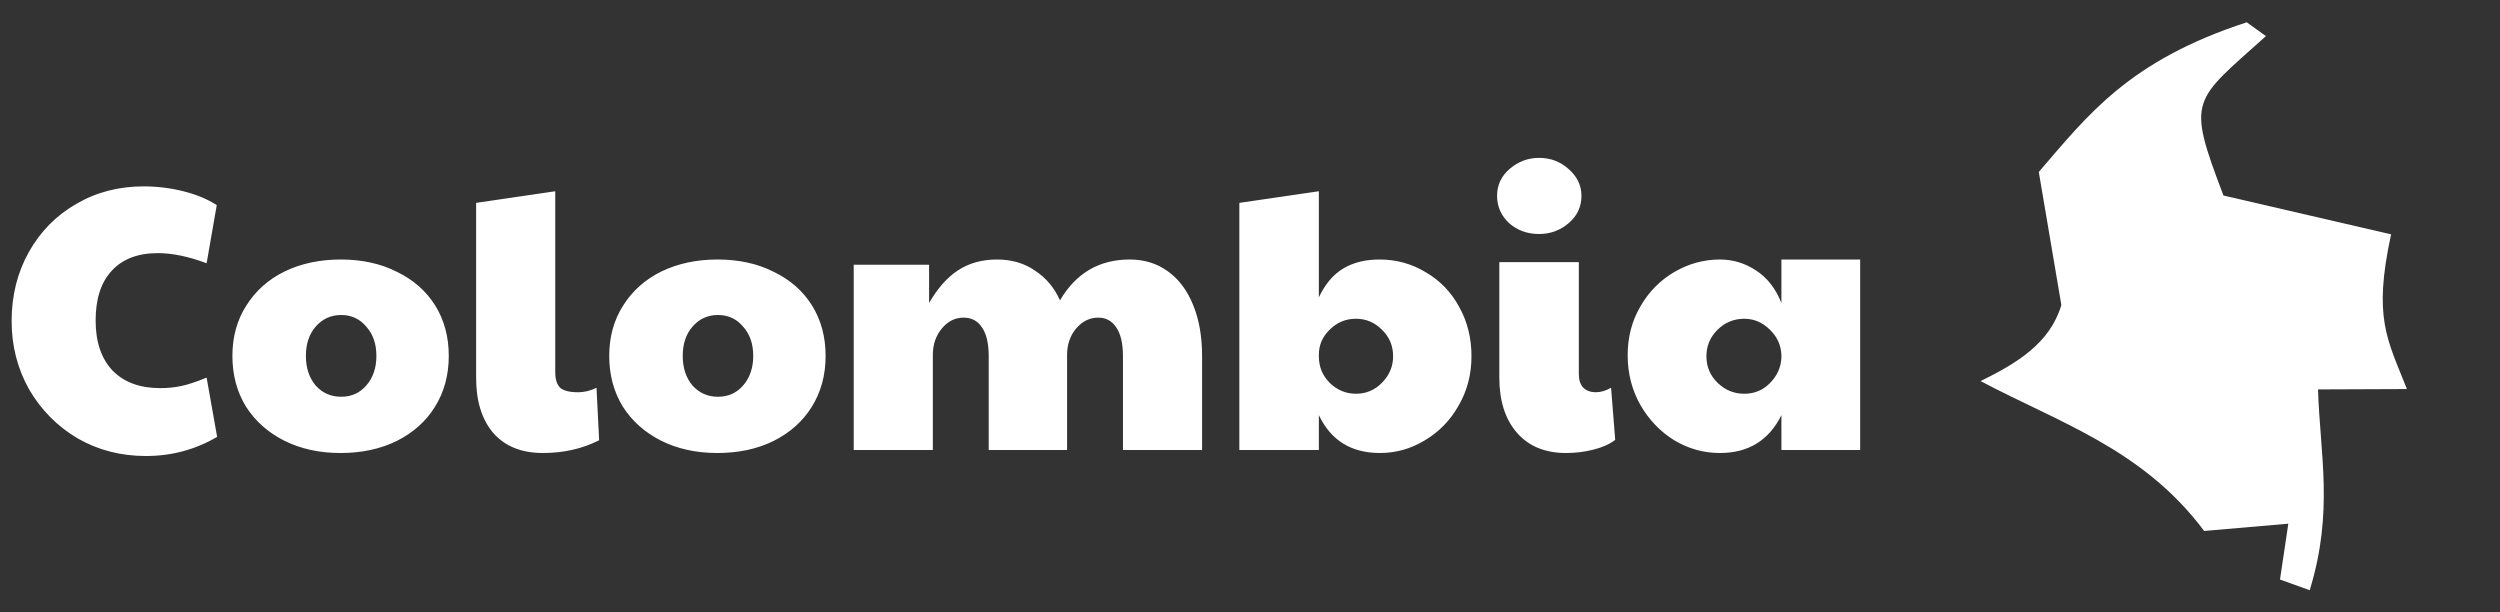 <svg width="200" height="49" viewBox="0 0 200 49" fill="none" xmlns="http://www.w3.org/2000/svg">
<rect x="0" y="0" width="200" height="49" fill="#333333" stroke="none"/>
<path d="M11.67 36.48C9.67 36.48 7.85 36.01 6.21 35.07C4.59 34.11 3.3 32.81 2.34 31.17C1.4 29.51 0.93 27.68 0.93 25.68C0.93 23.64 1.39 21.8 2.31 20.16C3.23 18.52 4.49 17.24 6.09 16.32C7.69 15.38 9.49 14.91 11.49 14.91C12.57 14.91 13.63 15.04 14.67 15.3C15.71 15.56 16.6 15.93 17.34 16.41L16.53 21.06C15.09 20.52 13.79 20.25 12.63 20.25C11.03 20.25 9.8 20.72 8.94 21.66C8.08 22.58 7.65 23.91 7.65 25.65C7.65 27.35 8.1 28.68 9 29.64C9.92 30.58 11.19 31.05 12.81 31.05C13.43 31.05 14.01 30.99 14.55 30.87C15.09 30.75 15.75 30.53 16.53 30.21L17.37 34.95C15.63 35.97 13.73 36.48 11.67 36.48ZM27.232 36.24C25.552 36.24 24.052 35.91 22.732 35.25C21.432 34.59 20.412 33.68 19.672 32.52C18.952 31.34 18.592 29.99 18.592 28.47C18.592 26.95 18.962 25.61 19.702 24.45C20.442 23.27 21.462 22.36 22.762 21.72C24.082 21.08 25.582 20.76 27.262 20.76C28.962 20.76 30.462 21.09 31.762 21.75C33.082 22.39 34.102 23.29 34.822 24.45C35.542 25.61 35.902 26.95 35.902 28.47C35.902 30.01 35.532 31.37 34.792 32.55C34.072 33.71 33.052 34.62 31.732 35.28C30.432 35.92 28.932 36.24 27.232 36.24ZM27.292 31.74C28.112 31.74 28.782 31.44 29.302 30.84C29.842 30.22 30.112 29.43 30.112 28.47C30.112 27.51 29.842 26.73 29.302 26.13C28.782 25.51 28.112 25.2 27.292 25.2C26.472 25.2 25.792 25.51 25.252 26.13C24.732 26.73 24.472 27.51 24.472 28.47C24.472 29.43 24.732 30.22 25.252 30.84C25.792 31.44 26.472 31.74 27.292 31.74ZM43.43 36.24C41.73 36.24 40.41 35.71 39.47 34.65C38.55 33.57 38.09 32.1 38.09 30.24V16.23L44.42 15.3V29.79C44.42 30.35 44.55 30.76 44.81 31.02C45.09 31.26 45.57 31.38 46.25 31.38C46.75 31.38 47.24 31.26 47.72 31.02L47.93 35.22C46.59 35.9 45.09 36.24 43.43 36.24ZM57.378 36.24C55.698 36.24 54.198 35.91 52.878 35.25C51.578 34.59 50.558 33.68 49.818 32.52C49.098 31.34 48.738 29.99 48.738 28.47C48.738 26.95 49.108 25.61 49.848 24.45C50.588 23.27 51.608 22.36 52.908 21.72C54.228 21.08 55.728 20.76 57.408 20.76C59.108 20.76 60.608 21.09 61.908 21.75C63.228 22.39 64.248 23.29 64.968 24.45C65.688 25.61 66.048 26.95 66.048 28.47C66.048 30.01 65.678 31.37 64.938 32.55C64.218 33.71 63.198 34.62 61.878 35.28C60.578 35.92 59.078 36.24 57.378 36.24ZM57.438 31.74C58.258 31.74 58.928 31.44 59.448 30.84C59.988 30.22 60.258 29.43 60.258 28.47C60.258 27.51 59.988 26.73 59.448 26.13C58.928 25.51 58.258 25.2 57.438 25.2C56.618 25.2 55.938 25.51 55.398 26.13C54.878 26.73 54.618 27.51 54.618 28.47C54.618 29.43 54.878 30.22 55.398 30.84C55.938 31.44 56.618 31.74 57.438 31.74ZM68.297 21.18H74.327V24.24C75.007 23.06 75.777 22.19 76.637 21.63C77.517 21.05 78.557 20.76 79.757 20.76C80.937 20.76 81.957 21.06 82.817 21.66C83.697 22.24 84.357 23.03 84.797 24.03C86.077 21.85 87.937 20.76 90.377 20.76C91.537 20.76 92.547 21.07 93.407 21.69C94.287 22.31 94.967 23.21 95.447 24.39C95.927 25.55 96.167 26.92 96.167 28.5V36H89.837V28.5C89.837 27.48 89.657 26.71 89.297 26.19C88.957 25.67 88.477 25.41 87.857 25.41C87.177 25.41 86.587 25.7 86.087 26.28C85.607 26.86 85.367 27.56 85.367 28.38V36H79.097V28.5C79.097 27.48 78.917 26.71 78.557 26.19C78.217 25.67 77.727 25.41 77.087 25.41C76.407 25.41 75.827 25.7 75.347 26.28C74.867 26.86 74.627 27.56 74.627 28.38V36H68.297V21.18ZM110.398 36.24C108.098 36.24 106.468 35.23 105.508 33.21V36H99.148V16.23L105.508 15.3V23.79C106.008 22.73 106.658 21.96 107.458 21.48C108.258 21 109.228 20.76 110.368 20.76C111.708 20.76 112.938 21.1 114.058 21.78C115.198 22.44 116.088 23.36 116.728 24.54C117.388 25.72 117.718 27.04 117.718 28.5C117.718 29.94 117.378 31.25 116.698 32.43C116.038 33.61 115.138 34.54 113.998 35.22C112.878 35.9 111.678 36.24 110.398 36.24ZM108.478 31.5C109.298 31.5 109.998 31.2 110.578 30.6C111.158 30 111.448 29.3 111.448 28.5C111.448 27.66 111.148 26.95 110.548 26.37C109.968 25.79 109.278 25.5 108.478 25.5C107.658 25.5 106.958 25.79 106.378 26.37C105.798 26.93 105.508 27.6 105.508 28.38V28.5C105.508 29.34 105.798 30.05 106.378 30.63C106.978 31.21 107.678 31.5 108.478 31.5ZM125.286 36.24C123.606 36.24 122.296 35.7 121.356 34.62C120.416 33.54 119.946 32.07 119.946 30.21V20.97H126.306V29.94C126.306 30.4 126.426 30.76 126.666 31.02C126.926 31.26 127.256 31.38 127.656 31.38C128.056 31.38 128.466 31.26 128.886 31.02L129.216 35.19C128.776 35.53 128.196 35.79 127.476 35.97C126.776 36.15 126.046 36.24 125.286 36.24ZM123.126 18.72C122.186 18.72 121.386 18.43 120.726 17.85C120.086 17.25 119.766 16.52 119.766 15.66C119.766 14.8 120.106 14.08 120.786 13.5C121.466 12.92 122.246 12.63 123.126 12.63C124.046 12.63 124.836 12.93 125.496 13.53C126.176 14.13 126.516 14.84 126.516 15.66C126.516 16.54 126.176 17.27 125.496 17.85C124.816 18.43 124.026 18.72 123.126 18.72ZM137.593 36.24C136.293 36.24 135.073 35.9 133.933 35.22C132.813 34.52 131.913 33.58 131.233 32.4C130.553 31.2 130.213 29.87 130.213 28.41C130.213 26.97 130.553 25.67 131.233 24.51C131.913 23.33 132.823 22.41 133.963 21.75C135.103 21.09 136.313 20.76 137.593 20.76C138.633 20.76 139.593 21.05 140.473 21.63C141.373 22.21 142.053 23.08 142.513 24.24V20.76H148.813V36H142.513V33.21C141.513 35.23 139.873 36.24 137.593 36.24ZM139.543 31.5C140.343 31.5 141.023 31.22 141.583 30.66C142.163 30.08 142.473 29.4 142.513 28.62V28.38C142.473 27.58 142.153 26.9 141.553 26.34C140.973 25.78 140.303 25.5 139.543 25.5C138.703 25.5 137.983 25.8 137.383 26.4C136.803 26.98 136.513 27.68 136.513 28.5C136.513 29.34 136.813 30.05 137.413 30.63C138.013 31.21 138.723 31.5 139.543 31.5Z" fill="white"/>
<path d="M179.738 1.783L181.275 2.89C175.361 8.197 174.924 7.86 177.877 15.642L191.288 18.748C189.834 25.453 190.975 27.117 192.555 31.125L185.442 31.153C185.593 36.3 186.721 40.906 184.776 47.217L182.4 46.362L183.065 41.894L176.332 42.477C171.426 35.907 164.688 33.801 158.446 30.487C161.313 29.075 163.984 27.493 164.909 24.404L163.103 13.757C167.028 9.208 170.288 4.864 179.738 1.783Z" fill="white"/>
</svg>
